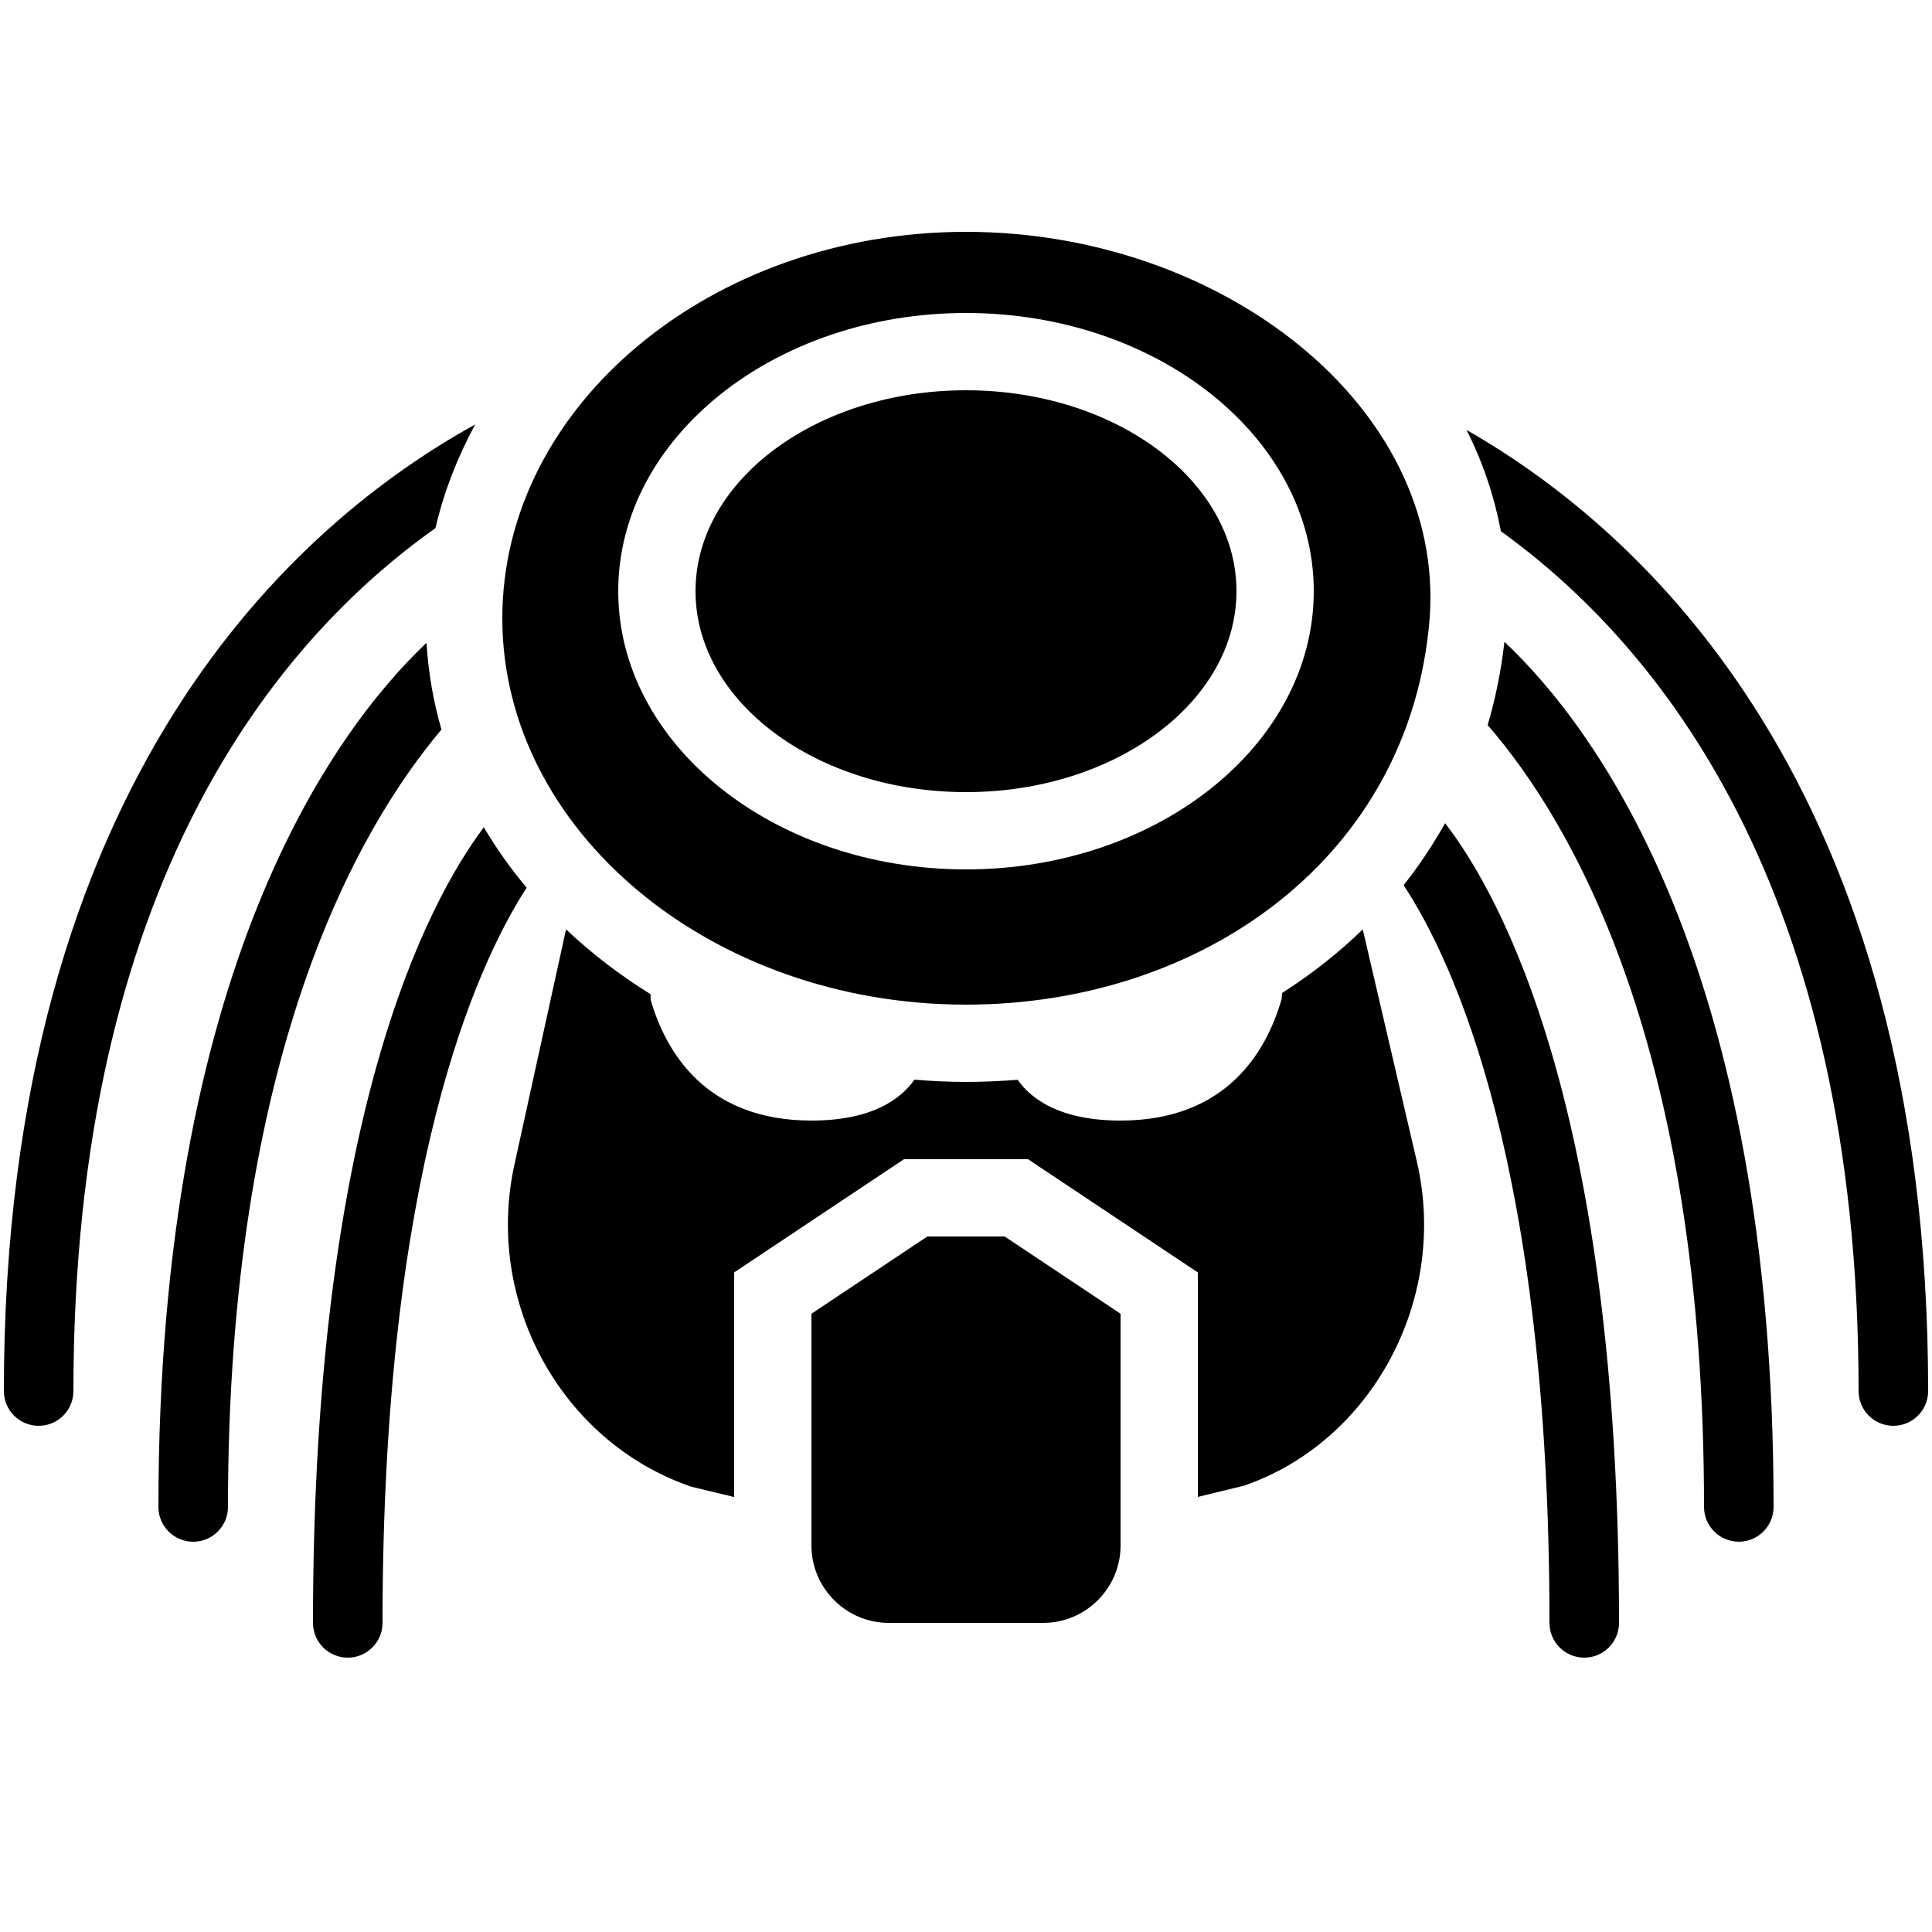 <?xml version="1.0" encoding="utf-8"?><!-- Generator: Adobe Illustrator 15.0.0, SVG Export Plug-In . SVG Version: 6.00 Build 0)  --><!DOCTYPE svg PUBLIC "-//W3C//DTD SVG 1.1//EN" "http://www.w3.org/Graphics/SVG/1.1/DTD/svg11.dtd"><svg xmlns="http://www.w3.org/2000/svg" xmlns:xlink="http://www.w3.org/1999/xlink" viewBox="0 0 50 50" width="50px" height="50px"><path d="M29,34l-3-2h-2l-3,2v6c0,1.1,0.9,2,2,2h4c1.1,0,2-0.9,2-2V34z"/><path d="M35.268,24.053c-0.631,0.612-1.329,1.161-2.086,1.644c-0.003,0.056-0.014,0.107-0.015,0.164C32.778,27.208,31.747,29,29,29c-1.559,0-2.304-0.548-2.663-1.055C25.897,27.979,25.452,28,25,28c-0.451,0-0.895-0.022-1.335-0.058C23.306,28.45,22.562,29,21,29c-2.74,0-3.773-1.783-4.163-3.129c0.005-0.05-0.003-0.094-0.001-0.142c-0.797-0.493-1.528-1.055-2.187-1.677l-1.327,6.05c-0.799,3.539,1.17,7.206,4.566,8.373L19,38.743V34v-1.07l0.891-0.594l3-2L23.395,30H24h2h0.605l0.504,0.336l3,2L31,32.93V34v4.74l1.193-0.29c3.313-1.143,5.283-4.81,4.486-8.342L35.268,24.053z"/><path d="M12.521,21.41C11.048,23.375,8.1,28.939,8.1,42c0,0.497,0.403,0.9,0.9,0.9s0.9-0.403,0.9-0.9c0-11.661,2.41-16.985,3.729-19.027C13.215,22.479,12.845,21.957,12.521,21.41z"/><path d="M37.953,11.127c0.426,0.84,0.72,1.721,0.89,2.622C42.909,16.677,48.1,22.965,48.1,36c0,0.497,0.403,0.9,0.9,0.9s0.9-0.403,0.9-0.9C49.9,20.34,42.49,13.717,37.953,11.127z"/><path d="M38.935,16.61c-0.087,0.742-0.228,1.463-0.435,2.154c2.205,2.54,5.6,8.374,5.6,20.235c0,0.497,0.403,0.9,0.9,0.9s0.9-0.403,0.9-0.9C45.9,24.997,41.315,18.856,38.935,16.61z"/><path d="M36.325,22.907C37.639,24.903,40.1,30.215,40.1,42c0,0.497,0.403,0.9,0.9,0.9s0.9-0.403,0.9-0.9c0-13.291-3.056-18.823-4.5-20.695C37.081,21.865,36.729,22.404,36.325,22.907z"/><path d="M11.038,16.636C8.648,18.904,4.1,25.052,4.1,39c0,0.497,0.403,0.9,0.9,0.9s0.9-0.403,0.9-0.9c0-11.641,3.319-17.504,5.525-20.119C11.215,18.156,11.085,17.406,11.038,16.636z"/><path d="M11.27,13.667c0.217-0.939,0.57-1.834,1.027-2.681C7.788,13.473,0.1,20.049,0.1,36c0,0.497,0.403,0.9,0.9,0.9s0.9-0.403,0.9-0.9C1.9,22.844,7.188,16.56,11.27,13.667z"/><path d="M25,10.1c-3.86,0-7,2.333-7,5.2s3.14,5.2,7,5.2c3.859,0,7-2.333,7-5.2S28.859,10.1,25,10.1z"/><path d="M25,6c-6.6,0-12,4.5-12,10s5.4,10,12,10c6.1,0,11.5-3.8,12-10C37.4,10.5,31.6,6,25,6z M25,22.5c-4.962,0-9-3.23-9-7.2c0-3.97,4.038-7.2,9-7.2c4.963,0,9,3.23,9,7.2C34,19.27,29.963,22.5,25,22.5z"/></svg>